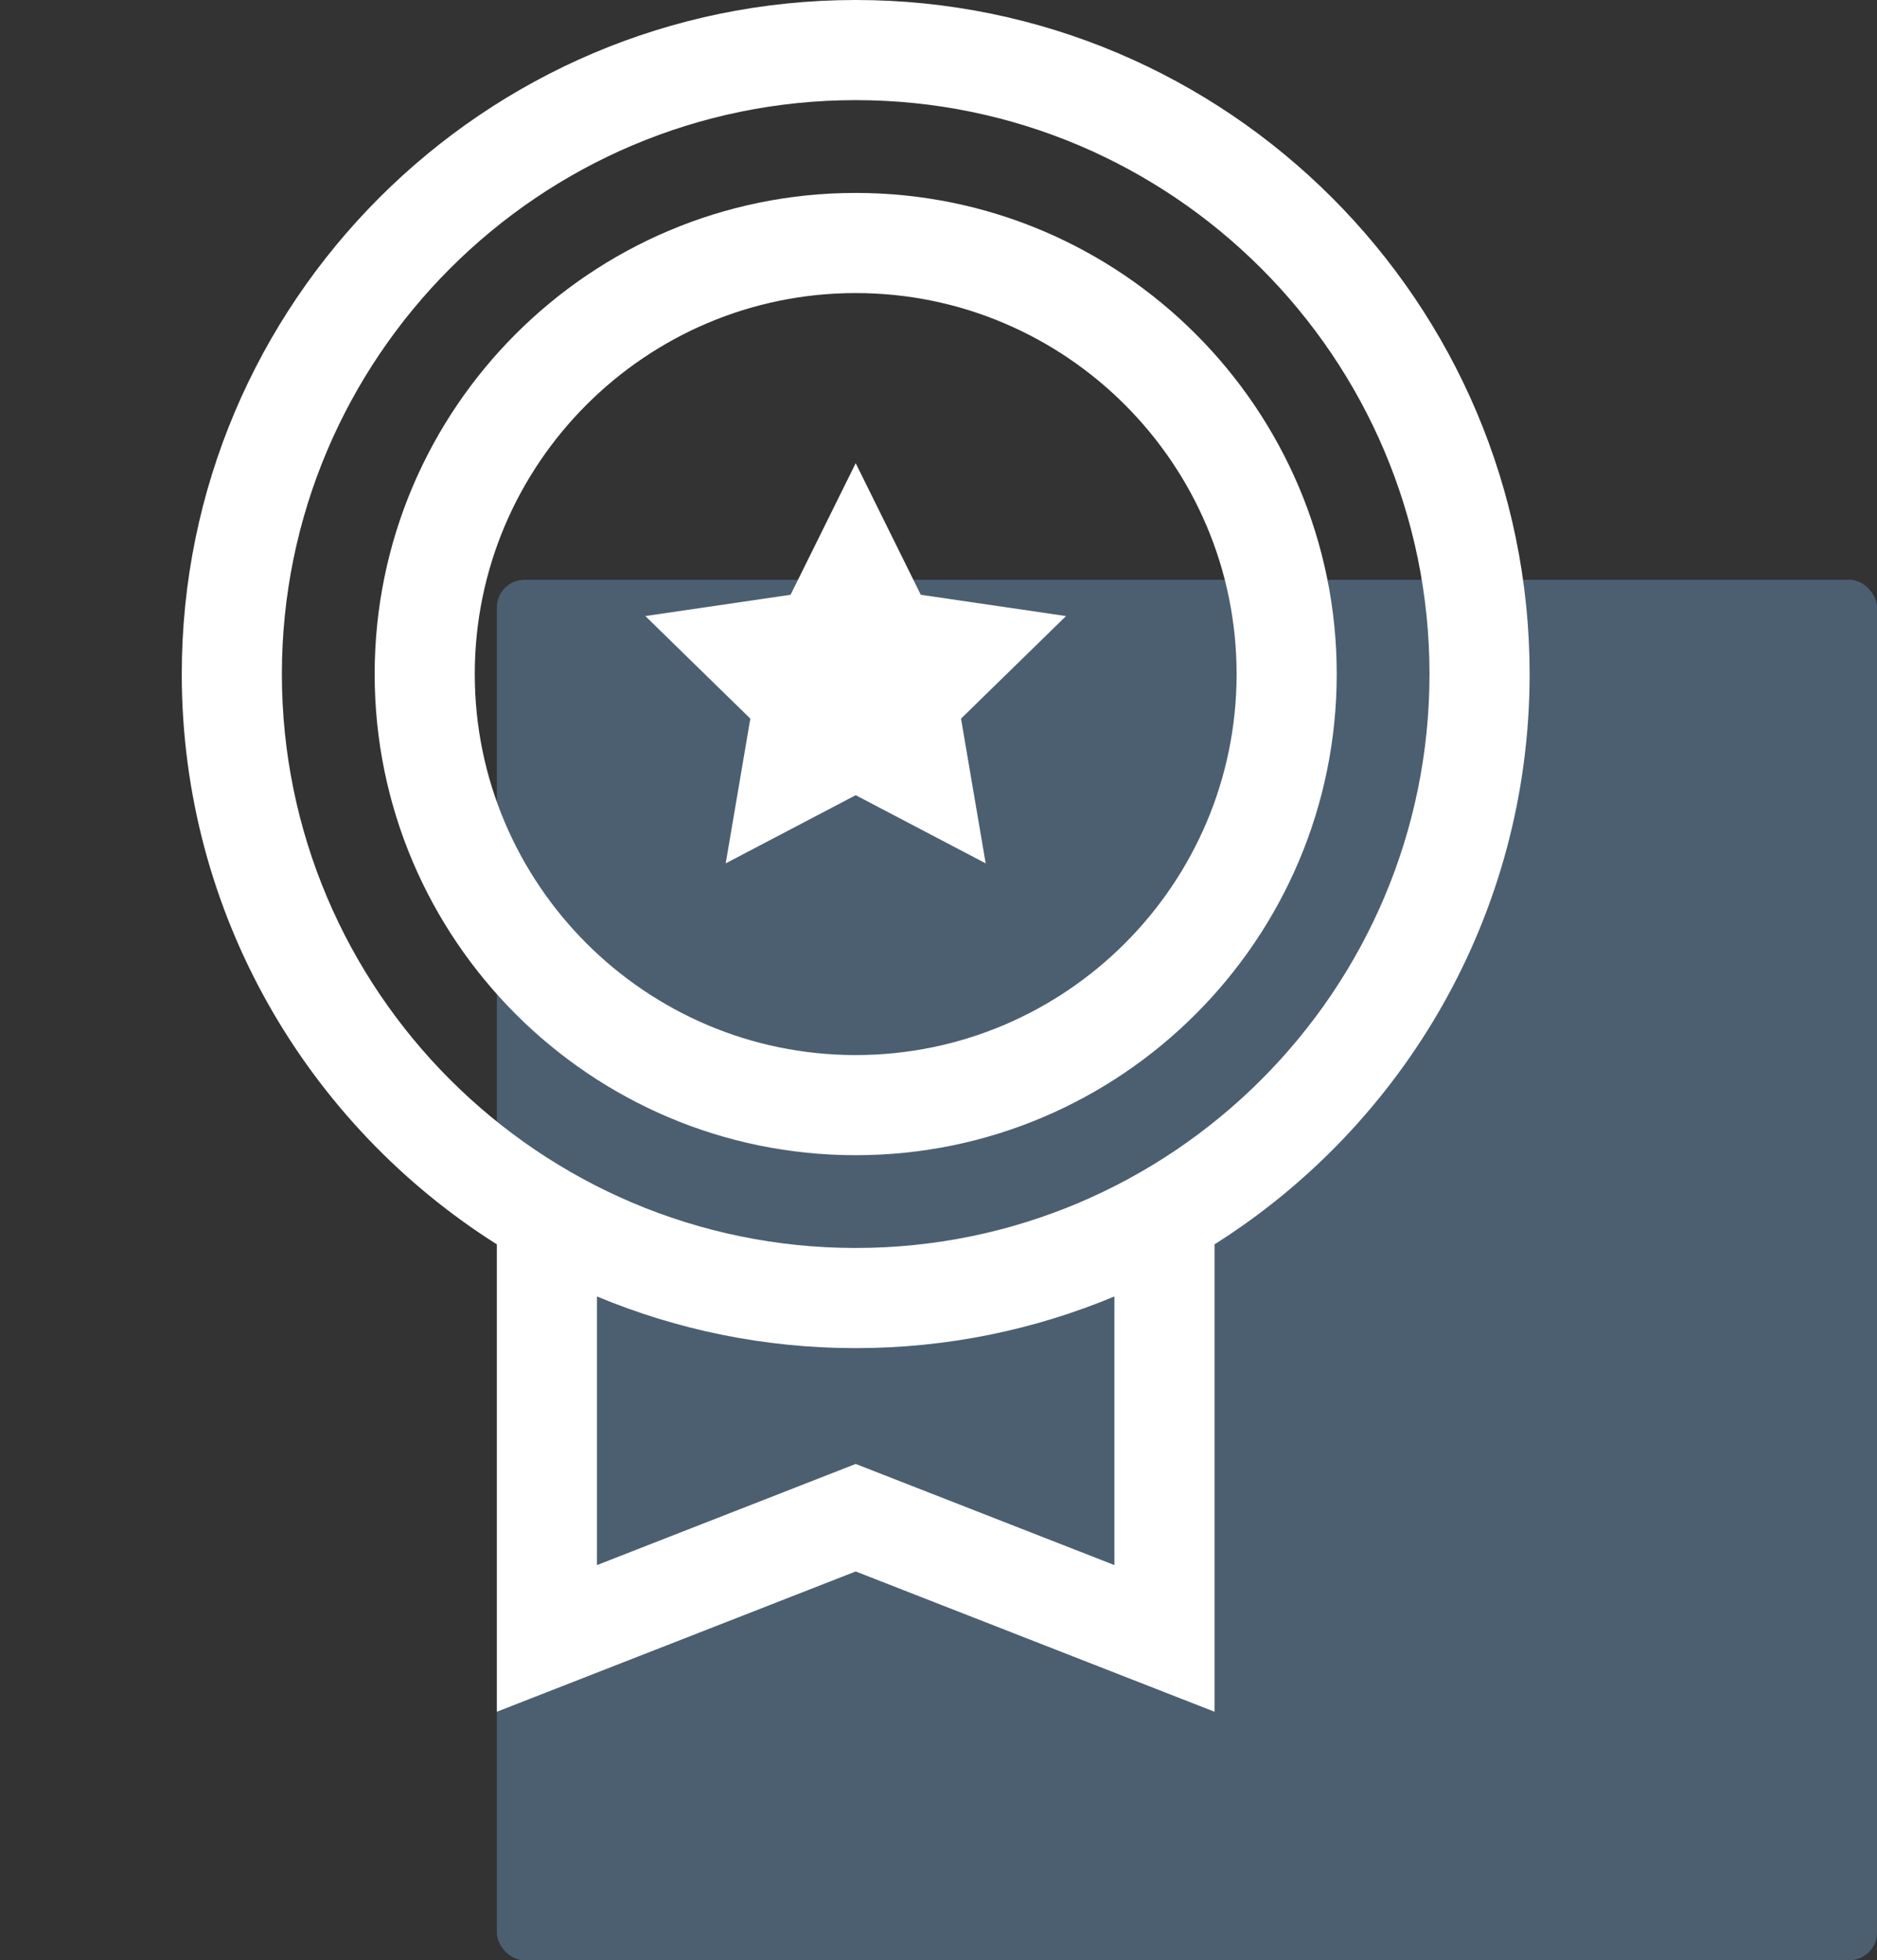 <svg width="68" height="71" viewBox="0 0 68 71" fill="none" xmlns="http://www.w3.org/2000/svg">
<rect x="0" y="0" width="68" height="71" fill="#333333" stroke="none"/>
<rect x="18" y="21" width="50" height="50" rx="1" fill="#86C7FF" fill-opacity="0.3"/>
<path d="M31 6.988C21.391 6.988 13.573 14.805 13.573 24.415C13.573 34.024 21.391 41.842 31 41.842C40.609 41.842 48.427 34.024 48.427 24.415C48.427 14.805 40.609 6.988 31 6.988ZM31 38.215C23.391 38.215 17.2 32.024 17.2 24.415C17.2 16.806 23.391 10.615 31 10.615C38.609 10.615 44.8 16.806 44.8 24.415C44.8 32.024 38.609 38.215 31 38.215Z" fill="white"/>
<path d="M55.415 24.415C55.415 10.952 44.462 0 31 0C17.538 0 6.585 10.952 6.585 24.415C6.585 33.102 11.147 40.743 18 45.071V62L31 56.919L44 62V45.071C50.853 40.743 55.415 33.102 55.415 24.415ZM40.373 56.688L31 53.025L21.627 56.688V46.958C24.515 48.163 27.681 48.83 31 48.83C34.319 48.83 37.485 48.163 40.373 46.958V56.688ZM31 45.202C19.538 45.202 10.212 35.877 10.212 24.415C10.212 12.952 19.538 3.627 31 3.627C42.462 3.627 51.788 12.952 51.788 24.415C51.788 35.877 42.462 45.202 31 45.202Z" fill="white"/>
<path d="M33.358 21.543L31 16.777L28.641 21.543L23.38 22.314L27.183 26.029L26.291 31.271L31 28.802L35.709 31.271L34.816 26.029L38.62 22.314L33.358 21.543Z" fill="white"/>
</svg>
